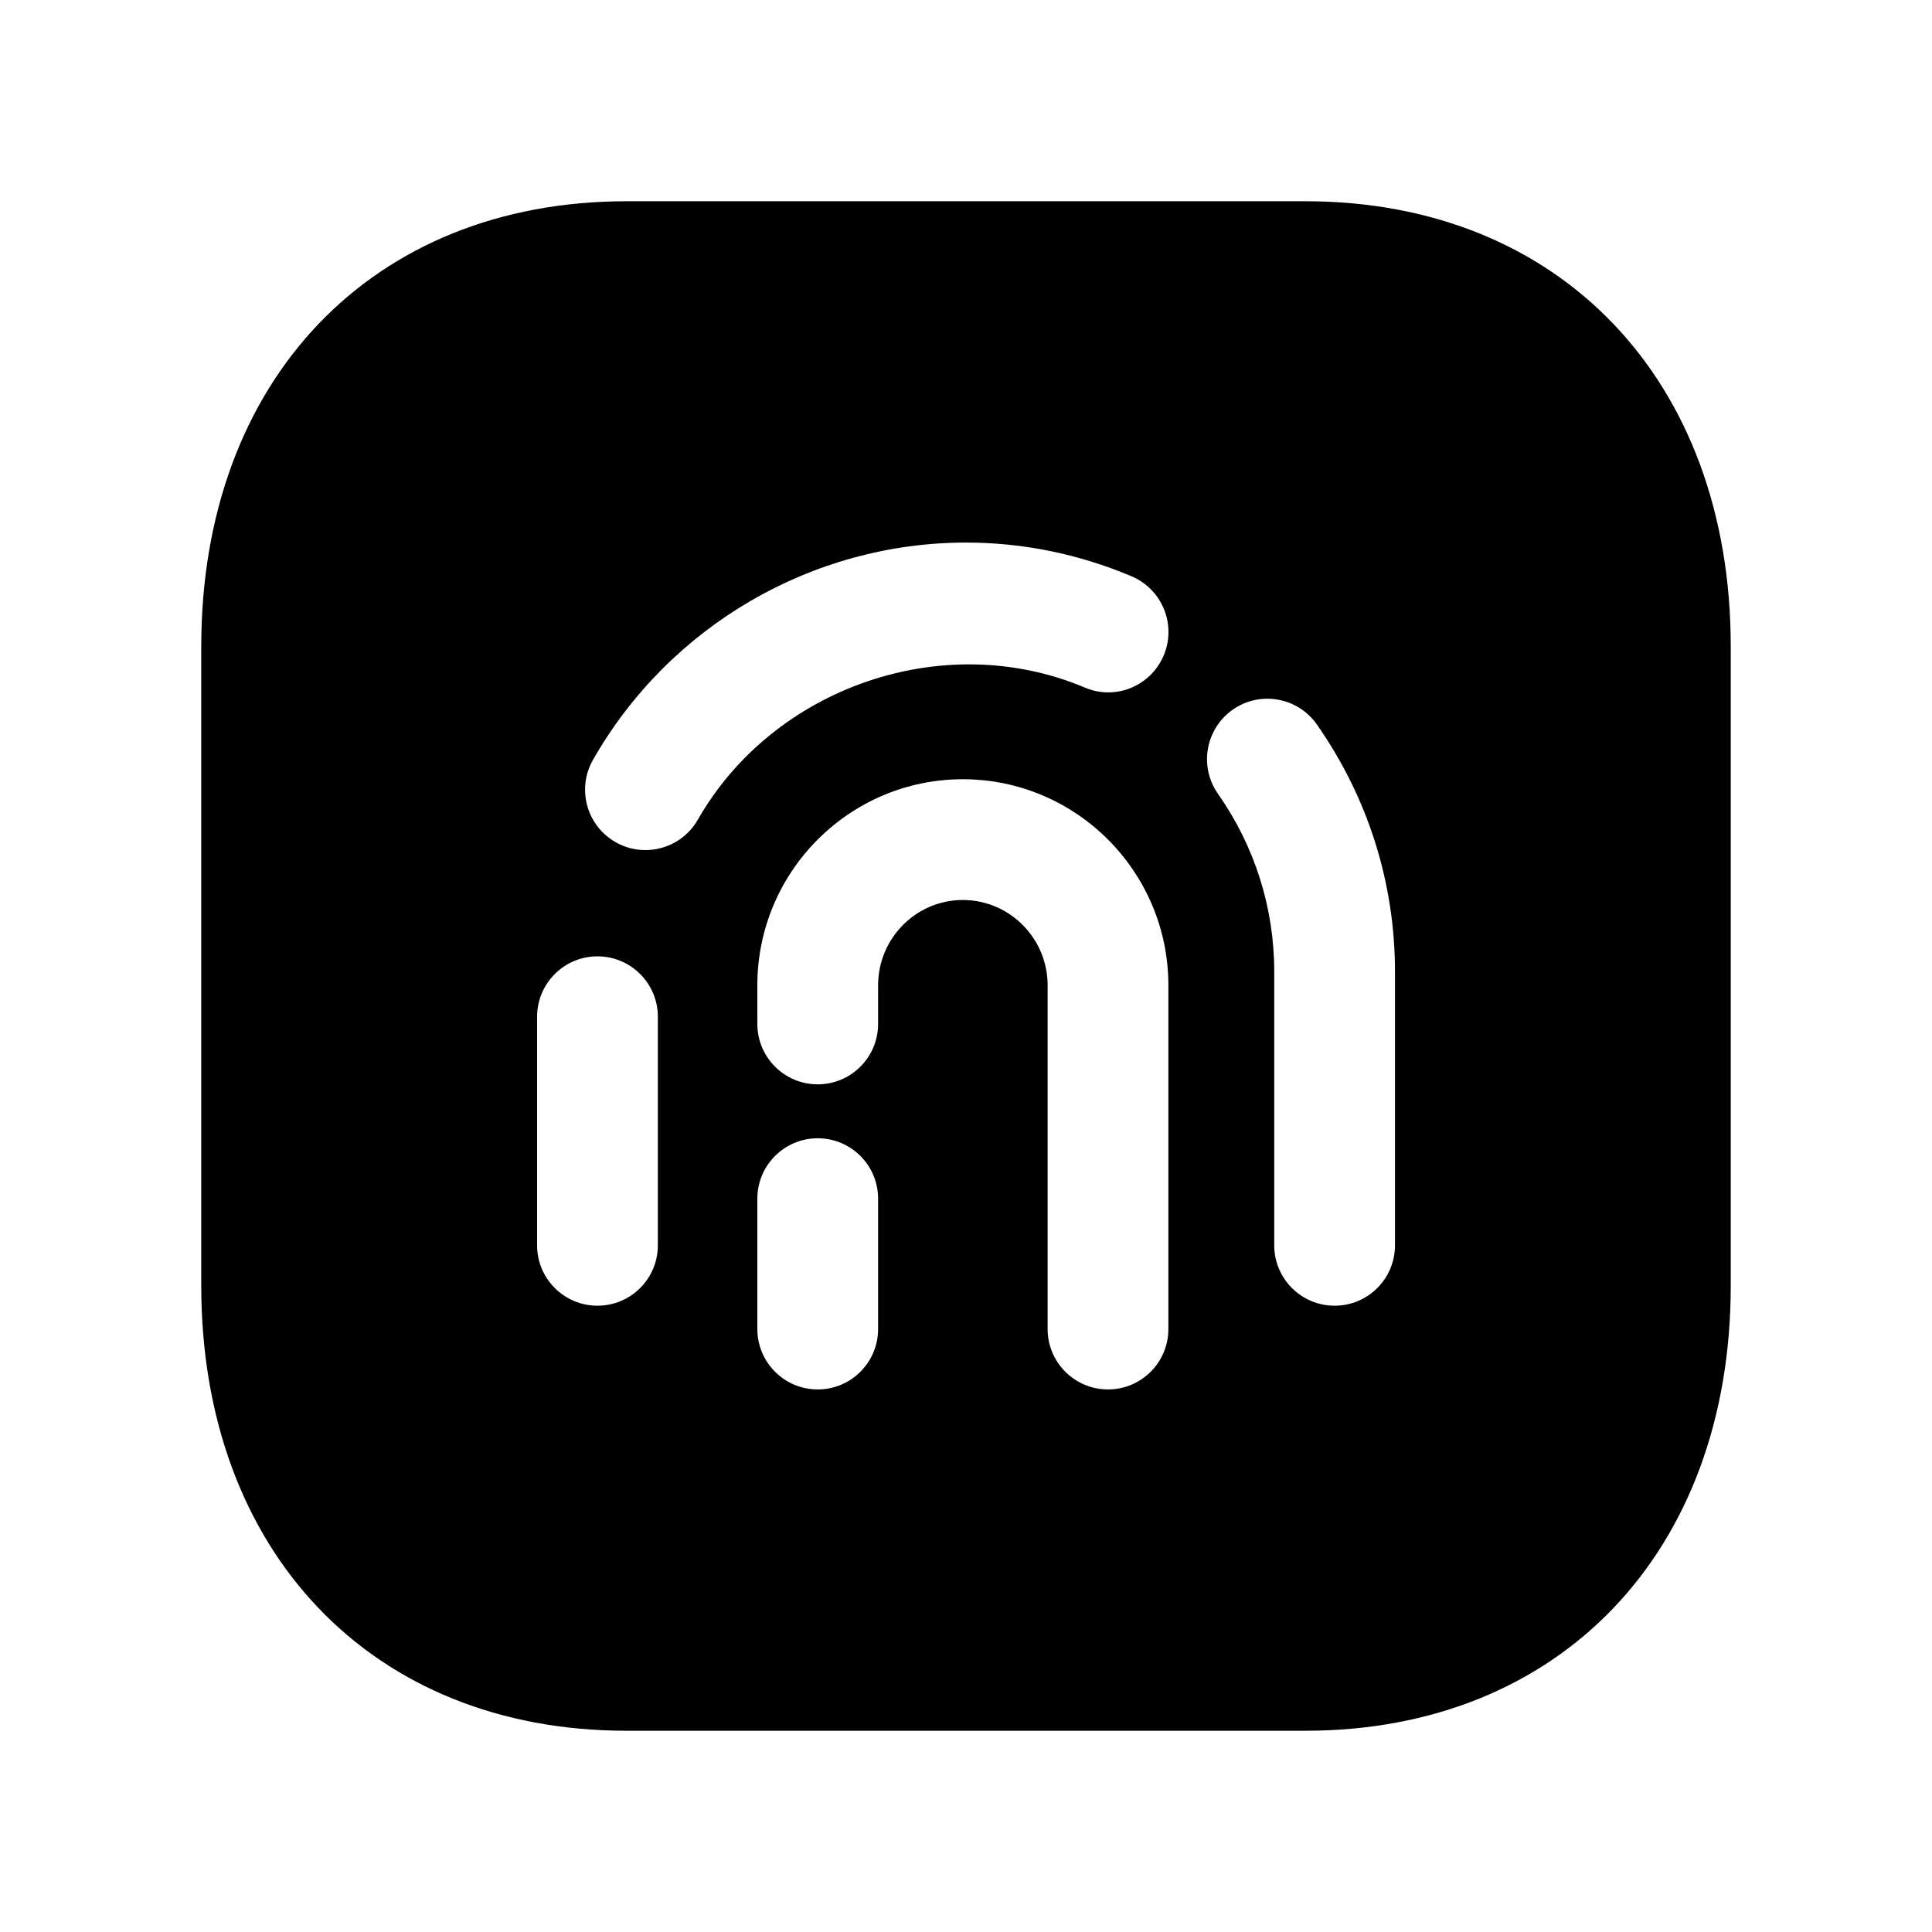 <svg width="24" height="24" viewBox="0 0 24 24" fill="none" xmlns="http://www.w3.org/2000/svg">
<path fill-rule="evenodd" clip-rule="evenodd" d="M17.329 15.47C17.329 15.884 16.993 16.22 16.579 16.22C16.165 16.22 15.829 15.884 15.829 15.47V12.07C15.829 11.277 15.587 10.513 15.13 9.861C14.892 9.522 14.975 9.054 15.313 8.816C15.652 8.578 16.12 8.66 16.358 8.999C16.993 9.906 17.329 10.967 17.329 12.07V15.47ZM14.456 8.142C14.295 8.524 13.854 8.705 13.473 8.54C11.714 7.8 9.604 8.543 8.669 10.182C8.531 10.424 8.278 10.56 8.017 10.56C7.891 10.56 7.764 10.529 7.646 10.461C7.287 10.256 7.161 9.798 7.367 9.438C8.316 7.774 10.092 6.74 12.001 6.74C12.706 6.74 13.398 6.881 14.057 7.159C14.438 7.321 14.617 7.76 14.456 8.142ZM14.514 16.51C14.514 16.924 14.178 17.26 13.764 17.26C13.35 17.26 13.014 16.924 13.014 16.51V12.24C13.014 11.656 12.541 11.18 11.96 11.18C11.38 11.18 10.908 11.656 10.908 12.24V12.72C10.908 13.134 10.572 13.47 10.158 13.47C9.744 13.47 9.408 13.134 9.408 12.72V12.24C9.408 10.828 10.553 9.68 11.96 9.68C13.368 9.68 14.514 10.828 14.514 12.24V16.51ZM10.908 16.51C10.908 16.924 10.572 17.26 10.158 17.26C9.744 17.26 9.408 16.924 9.408 16.51V14.89C9.408 14.476 9.744 14.14 10.158 14.14C10.572 14.14 10.908 14.476 10.908 14.89V16.51ZM8.172 15.47C8.172 15.884 7.836 16.22 7.422 16.22C7.008 16.22 6.672 15.884 6.672 15.47V12.63C6.672 12.216 7.008 11.88 7.422 11.88C7.836 11.88 8.172 12.216 8.172 12.63V15.47ZM16.217 2.5H7.782C4.622 2.5 2.5 4.723 2.5 8.031V15.97C2.5 19.278 4.622 21.5 7.782 21.5H16.216C19.376 21.5 21.5 19.278 21.5 15.97V8.031C21.5 4.723 19.377 2.5 16.217 2.5Z" fill="black"/>
</svg>